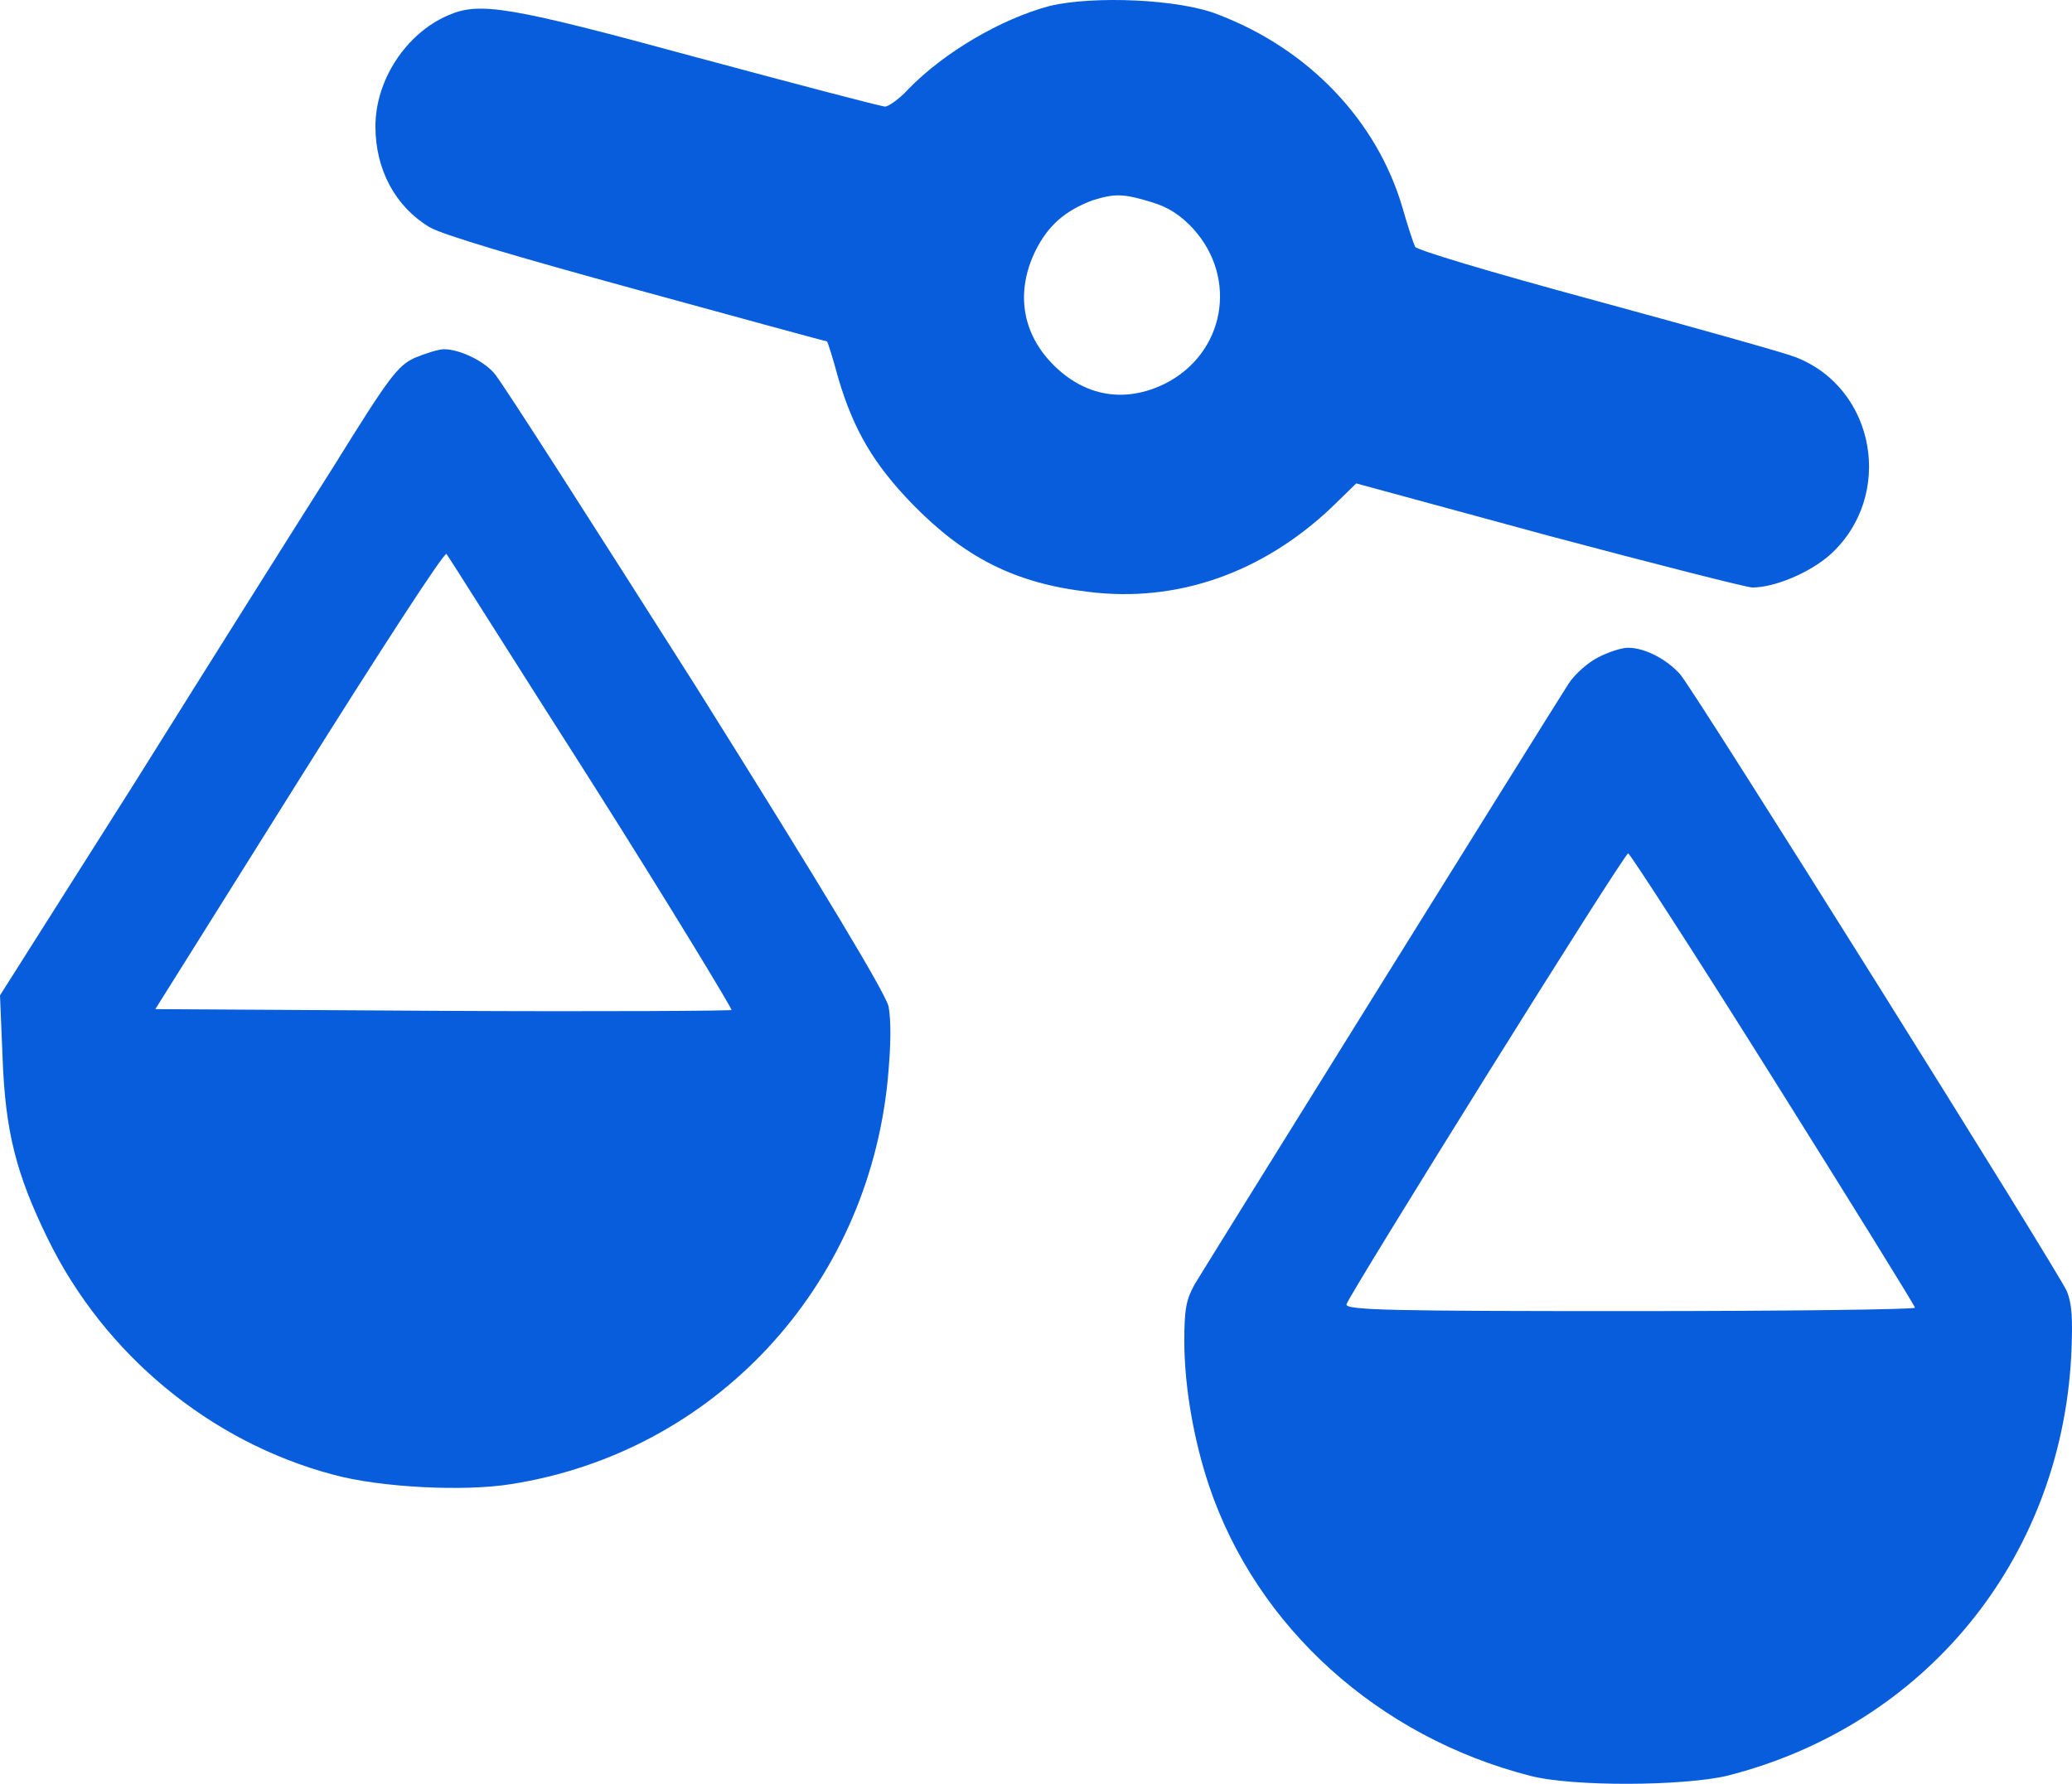 <svg width="36" height="31" viewBox="0 0 36 31" fill="none" xmlns="http://www.w3.org/2000/svg">
<path d="M18.24 0.103C17.395 0.327 16.401 0.91 15.778 1.553C15.63 1.717 15.437 1.852 15.377 1.852C15.318 1.852 13.835 1.463 12.115 1C8.822 0.103 8.333 0.028 7.784 0.267C7.057 0.581 6.523 1.388 6.523 2.196C6.523 2.944 6.865 3.586 7.458 3.945C7.68 4.08 9 4.469 11.076 5.037C12.871 5.53 14.354 5.934 14.369 5.934C14.384 5.949 14.473 6.233 14.562 6.562C14.829 7.474 15.185 8.072 15.852 8.76C16.757 9.687 17.632 10.136 18.907 10.285C20.45 10.48 21.933 9.956 23.134 8.82L23.564 8.401L26.916 9.313C28.77 9.807 30.357 10.21 30.446 10.21C30.831 10.21 31.439 9.956 31.795 9.642C32.922 8.625 32.596 6.741 31.187 6.203C30.994 6.128 29.452 5.695 27.747 5.231C25.818 4.708 24.632 4.349 24.587 4.289C24.558 4.229 24.454 3.915 24.365 3.601C23.92 2.091 22.734 0.85 21.162 0.252C20.494 -0.017 18.996 -0.077 18.24 0.103ZM20.005 3.512C20.301 3.601 20.509 3.736 20.731 3.975C21.517 4.842 21.28 6.143 20.242 6.667C19.545 7.011 18.848 6.891 18.299 6.338C17.75 5.785 17.647 5.067 17.988 4.364C18.21 3.915 18.507 3.661 18.981 3.482C19.367 3.362 19.515 3.362 20.005 3.512Z" fill="#085DDC"/>
<path d="M7.208 6.218C6.911 6.353 6.763 6.547 5.799 8.102C5.191 9.059 3.648 11.511 2.358 13.575L0 17.298L0.044 18.36C0.089 19.66 0.282 20.408 0.831 21.529C1.809 23.533 3.648 25.058 5.784 25.626C6.6 25.851 8.068 25.925 8.884 25.791C12.399 25.238 15.068 22.382 15.424 18.763C15.483 18.135 15.483 17.747 15.439 17.492C15.38 17.253 14.341 15.518 12.072 11.9C10.248 9.029 8.691 6.592 8.587 6.487C8.394 6.263 7.979 6.069 7.712 6.069C7.623 6.069 7.386 6.143 7.208 6.218ZM10.278 13.59C11.642 15.743 12.725 17.537 12.71 17.552C12.695 17.567 10.441 17.582 7.697 17.567L2.699 17.537L5.191 13.56C6.57 11.362 7.712 9.597 7.757 9.627C7.786 9.657 8.913 11.451 10.278 13.59Z" fill="#085DDC"/>
<path d="M27.77 11.422C27.592 11.511 27.355 11.721 27.251 11.885C26.821 12.558 20.933 22.023 20.755 22.322C20.607 22.591 20.577 22.756 20.577 23.309C20.577 24.086 20.74 25.028 21.007 25.821C21.837 28.288 23.958 30.187 26.583 30.86C27.325 31.054 29.253 31.039 30.009 30.86C33.435 29.992 35.793 27.122 35.986 23.578C36.016 22.92 36.001 22.666 35.912 22.442C35.764 22.098 29.49 12.079 29.194 11.721C28.971 11.466 28.585 11.257 28.289 11.257C28.17 11.257 27.948 11.332 27.77 11.422ZM30.81 18.748C32.16 20.901 33.272 22.696 33.272 22.726C33.272 22.756 31.047 22.785 28.319 22.785C24.195 22.785 23.365 22.77 23.395 22.666C23.439 22.501 28.215 14.831 28.289 14.831C28.319 14.831 29.46 16.595 30.81 18.748Z" fill="#085DDC"/>
</svg>
